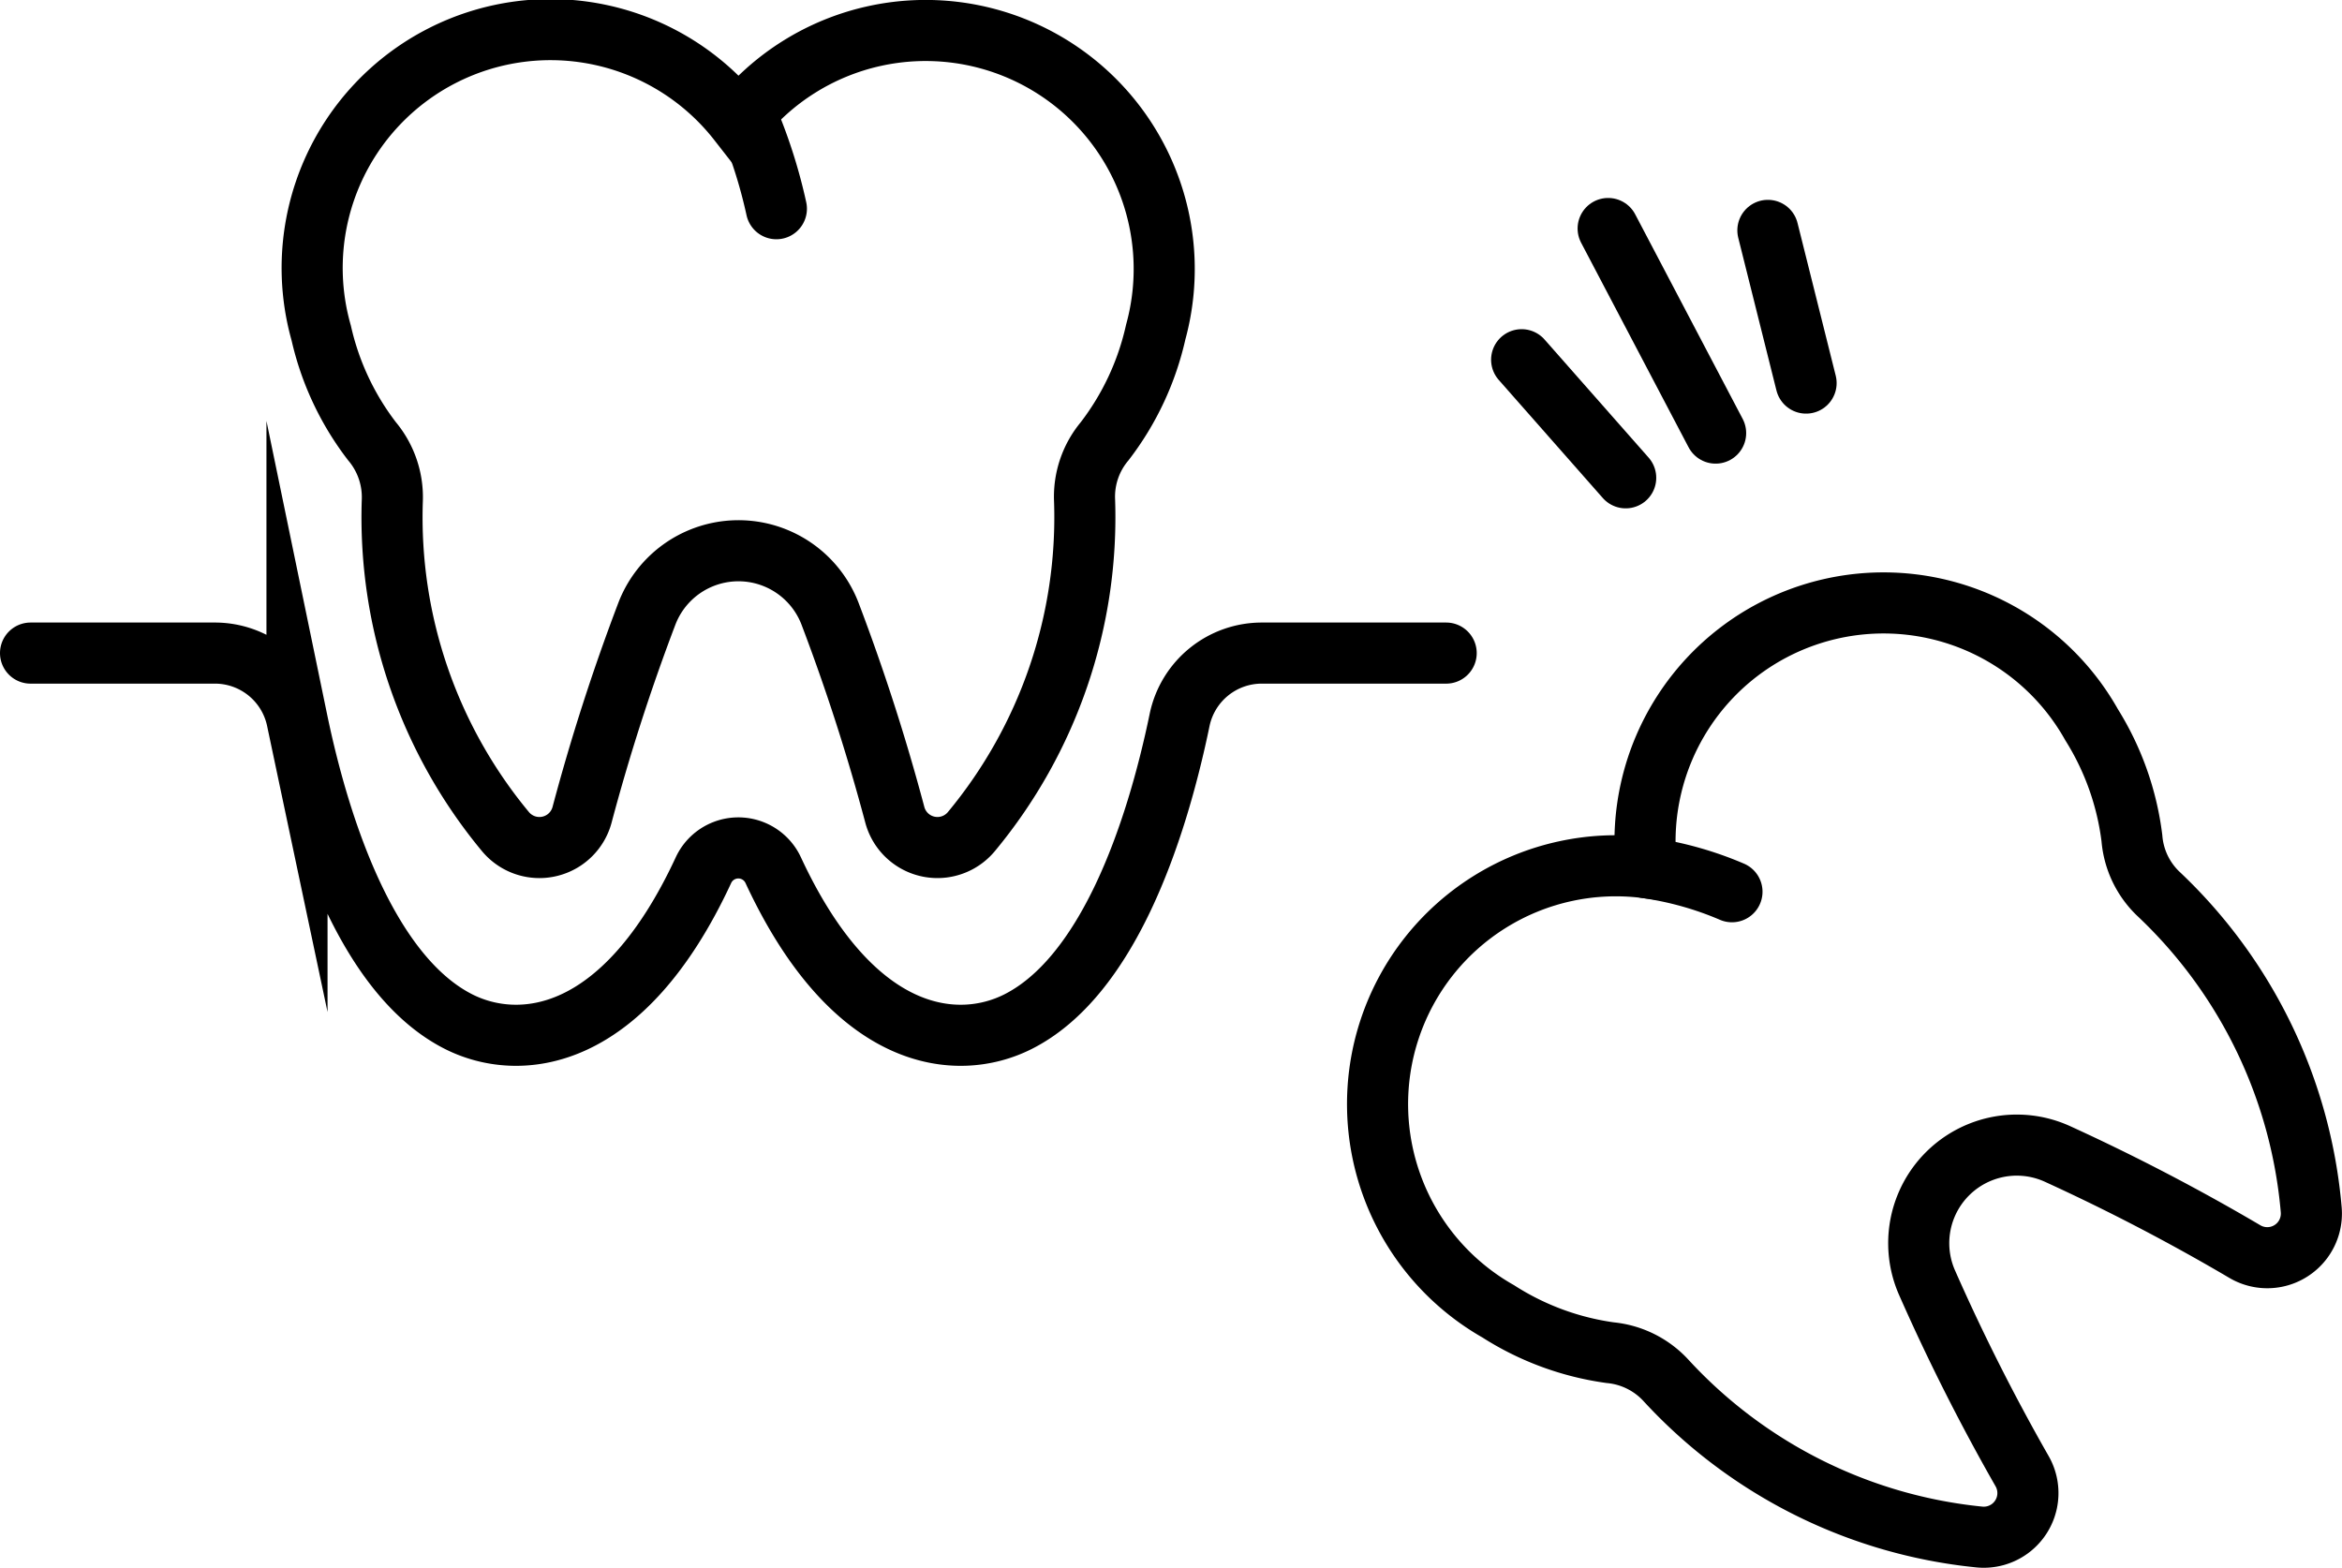 <svg xmlns="http://www.w3.org/2000/svg" width="57.502" height="38.503" viewBox="0 0 57.502 38.503">
  <g id="Group_278" data-name="Group 278" transform="translate(-63.358 -804.086)">
    <g id="Group_160" data-name="Group 160" transform="translate(100.718 809.697)">
      <line id="Line_12" data-name="Line 12" x1="2.639" y1="5.024" transform="translate(2.124)" fill="none" stroke="#000" stroke-linecap="round" stroke-linejoin="round" stroke-width="1.5"/>
      <line id="Line_13" data-name="Line 13" x1="0.938" y1="3.75" transform="translate(6.046 0.046)" fill="none" stroke="#000" stroke-linecap="round" stroke-linejoin="round" stroke-width="1.5"/>
      <line id="Line_14" data-name="Line 14" x1="2.555" y1="2.9" transform="translate(0 3.222)" fill="none" stroke="#000" stroke-linecap="round" stroke-linejoin="round" stroke-width="1.5"/>
    </g>
    <path id="Path_200" data-name="Path 200" d="M95.521,819.15a50.207,50.207,0,0,1,1.593,4.944,1.083,1.083,0,0,0,1.876.417,12.086,12.086,0,0,0,2.783-8.136,2.118,2.118,0,0,1,.493-1.454,6.843,6.843,0,0,0,1.254-2.681,5.857,5.857,0,0,0-10.247-5.176,5.852,5.852,0,0,0-10.242,5.2,6.824,6.824,0,0,0,1.245,2.655,2.138,2.138,0,0,1,.5,1.463,12.084,12.084,0,0,0,2.776,8.122,1.084,1.084,0,0,0,1.883-.409,50.2,50.2,0,0,1,1.593-4.943A2.408,2.408,0,0,1,95.521,819.15Z" transform="translate(-11.786 0)" fill="none" stroke="#000" stroke-linecap="round" stroke-miterlimit="10" stroke-width="1.5"/>
    <path id="Path_201" data-name="Path 201" d="M111,810.85a12.623,12.623,0,0,1,.675,2.146" transform="translate(-29.255 -3.785)" fill="none" stroke="#000" stroke-linecap="round" stroke-miterlimit="10" stroke-width="1.5"/>
    <g id="Group_161" data-name="Group 161" transform="translate(97.177 818.87)">
      <path id="Path_202" data-name="Path 202" d="M160.016,851.147a50.224,50.224,0,0,1,4.606,2.4,1.083,1.083,0,0,0,1.629-1.02,12.085,12.085,0,0,0-3.733-7.747,2.119,2.119,0,0,1-.67-1.382,6.841,6.841,0,0,0-.99-2.789,5.857,5.857,0,0,0-10.929,3.512,5.852,5.852,0,0,0-3.641,10.892,6.826,6.826,0,0,0,2.75,1.016,2.137,2.137,0,0,1,1.381.693,12.085,12.085,0,0,0,7.681,3.833,1.084,1.084,0,0,0,1.053-1.614,50.226,50.226,0,0,1-2.338-4.637A2.408,2.408,0,0,1,160.016,851.147Z" transform="translate(-143.323 -837.597)" fill="none" stroke="#000" stroke-linecap="round" stroke-miterlimit="10" stroke-width="1.5"/>
      <path id="Path_203" data-name="Path 203" d="M161.145,855.205a8.277,8.277,0,0,1,2.1.588" transform="translate(-154.54 -848.68)" fill="none" stroke="#000" stroke-linecap="round" stroke-miterlimit="10" stroke-width="1.5"/>
    </g>
    <path id="Path_204" data-name="Path 204" d="M98.865,843.257H94.344a2.061,2.061,0,0,0-2.022,1.634c-.59,2.855-1.791,6.322-3.973,7.419-1.47.739-4.029.542-6.008-3.725a.944.944,0,0,0-1.71,0c-1.978,4.267-4.537,4.464-6.008,3.725-2.182-1.1-3.383-4.564-3.973-7.419a2.06,2.06,0,0,0-2.022-1.634H64.108" transform="translate(0 -23.134)" fill="none" stroke="#000" stroke-linecap="round" stroke-miterlimit="10" stroke-width="1.5"/>
  </g>
</svg>
